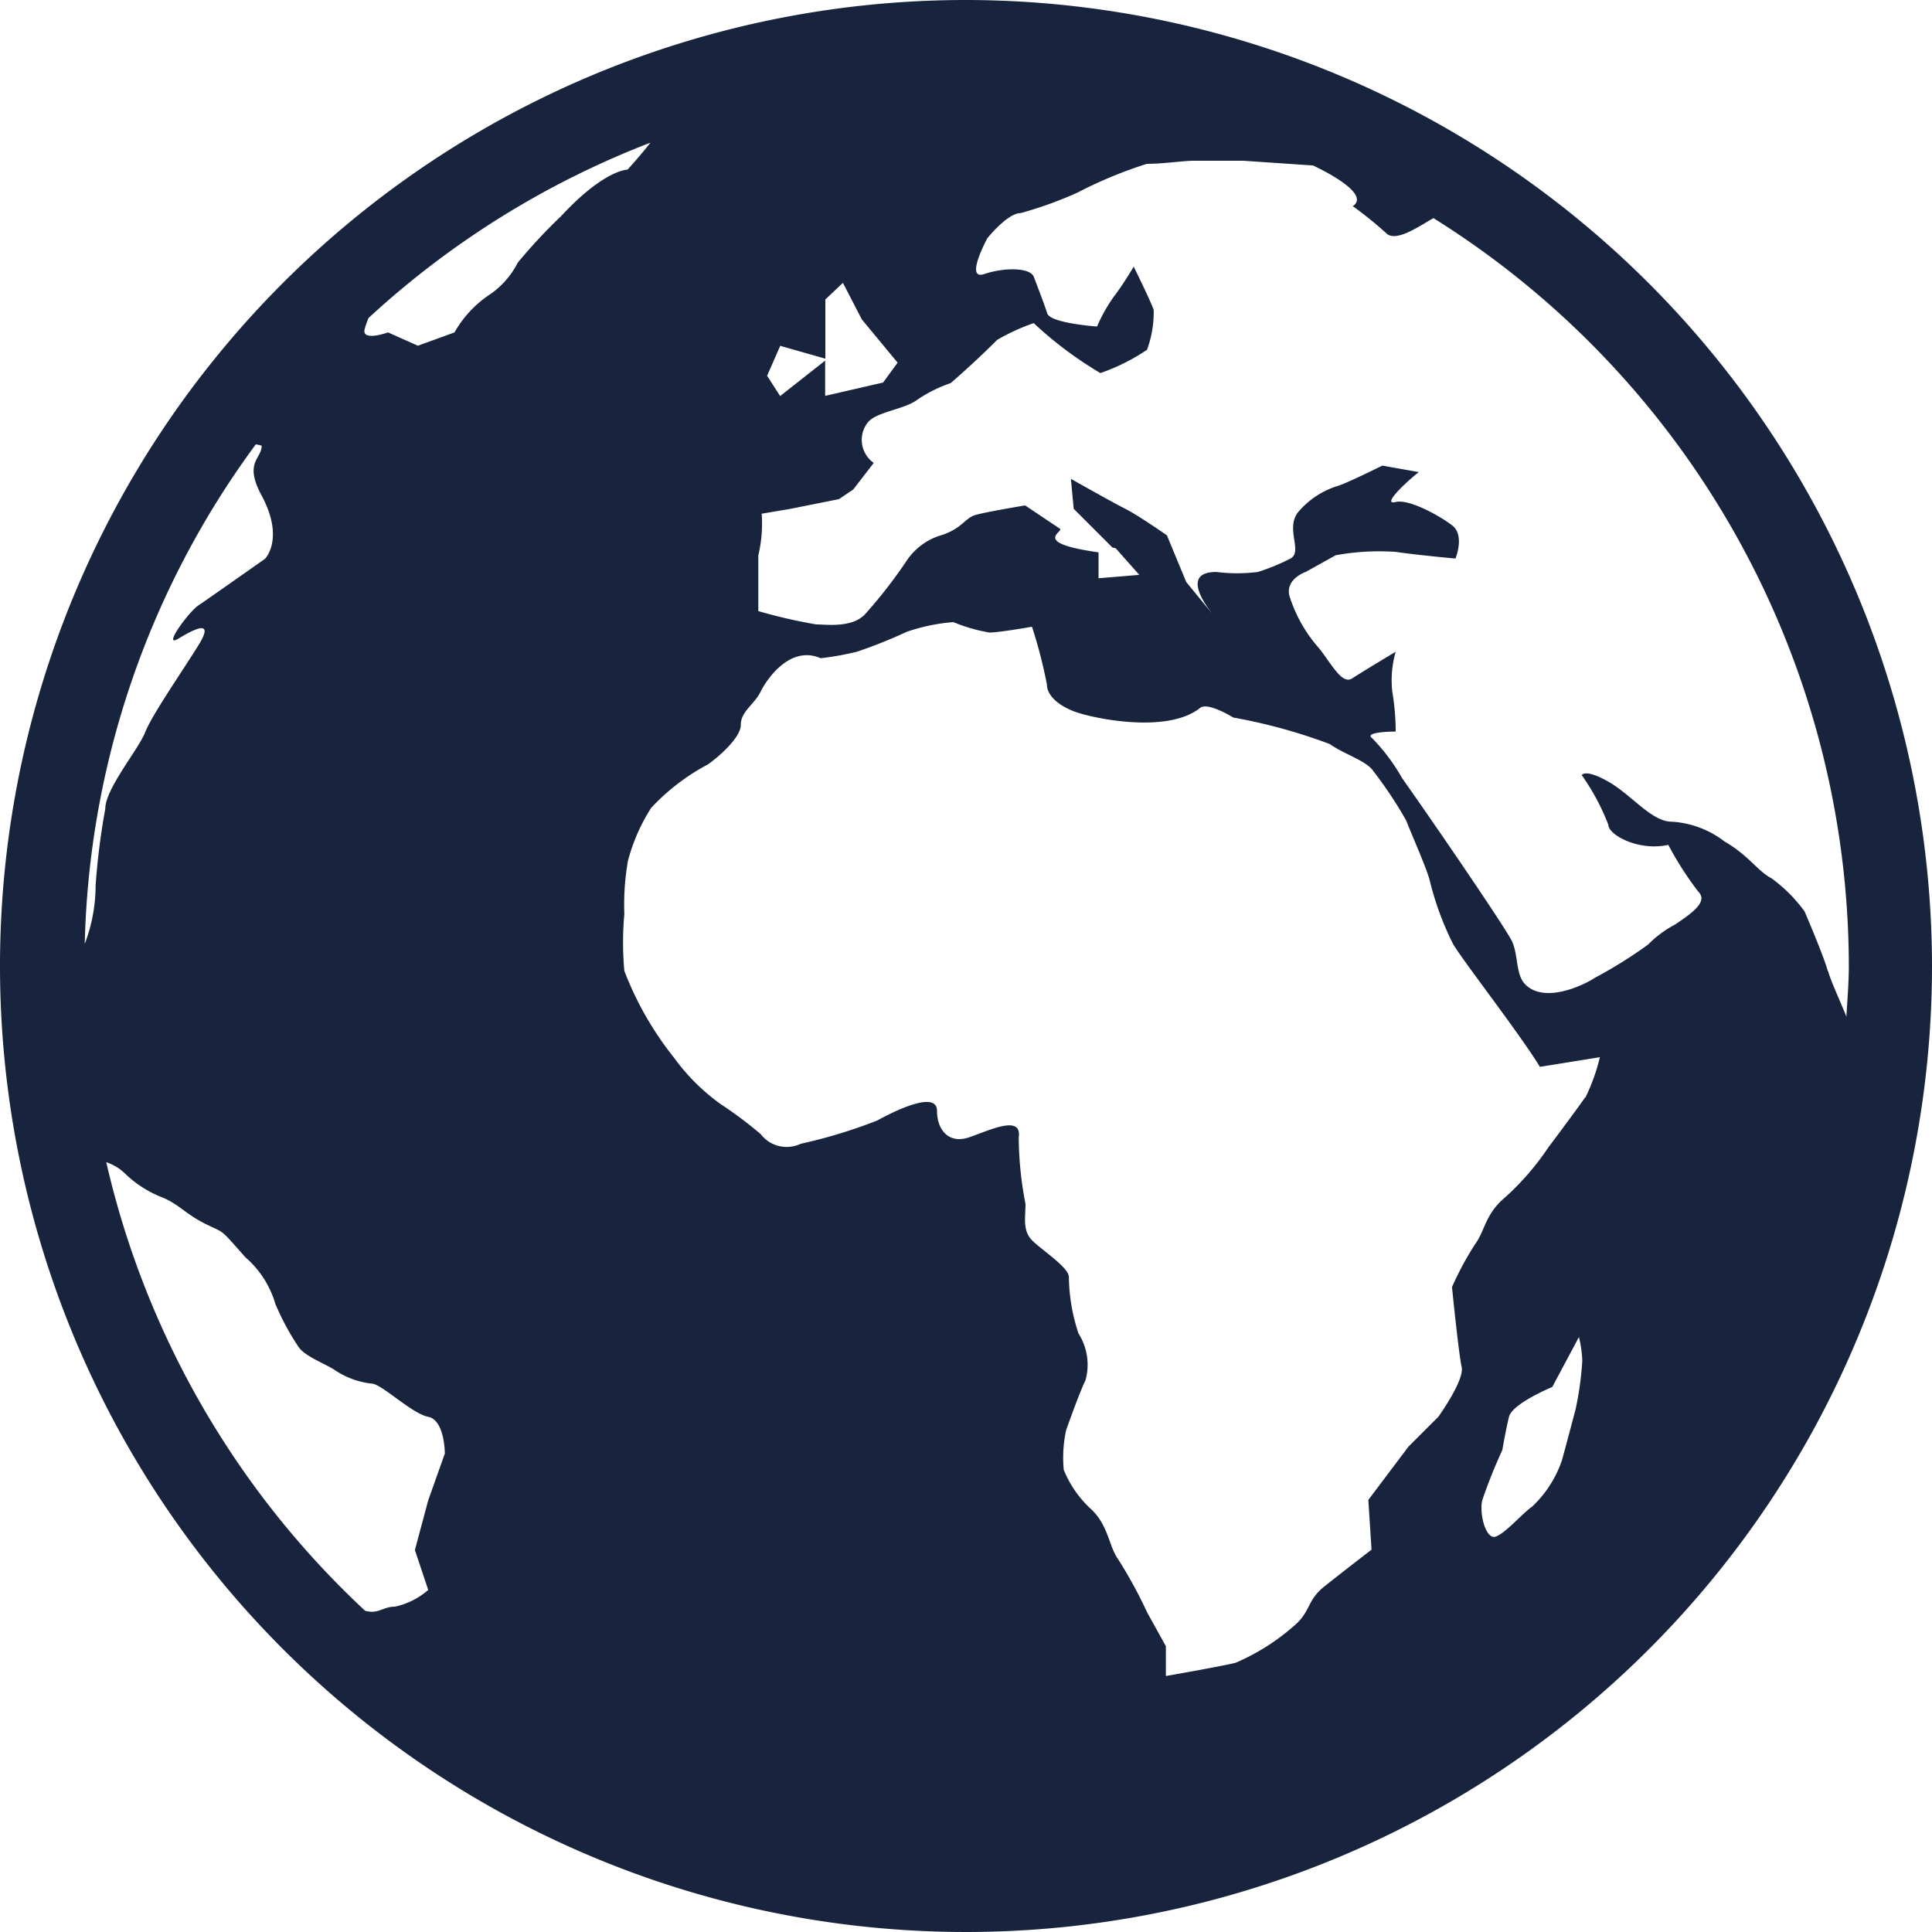 <svg xmlns="http://www.w3.org/2000/svg" width="20" height="20" viewBox="0 0 20 20">
  <defs>
    <style>
      .cls-1 {
        fill: #18243d;
      }
    </style>
  </defs>
  <path id="Caminho_3" data-name="Caminho 3" class="cls-1" d="M10,0A10,10,0,1,0,20,10,10.011,10.011,0,0,0,10,0ZM8.077,3.58l.467.133V3.1l.182-.172.195.378.371.448-.15.206-.6.138V3.733L8.076,4.1,7.941,3.89Zm-7.2,6.2A9.063,9.063,0,0,1,2.648,4.6a.333.333,0,0,1,.061.014c0,.138-.188.171,0,.517.24.448.034.654.034.654s-.586.413-.689.482-.378.448-.207.344.378-.206.207.069-.482.723-.551.9-.413.585-.413.792a7.134,7.134,0,0,0-.1.793A1.711,1.711,0,0,1,.875,9.777Zm3.556,5.751-.138.515.138.413a.774.774,0,0,1-.344.173c-.127,0-.17.08-.309.043A9.135,9.135,0,0,1,1.1,12.031a.512.512,0,0,1,.2.123,1.149,1.149,0,0,0,.379.241c.172.07.241.172.448.275s.138.035.413.345a1.014,1.014,0,0,1,.31.481,2.6,2.6,0,0,0,.241.448c.069.1.275.172.378.241a.85.85,0,0,0,.378.138c.1,0,.414.31.586.344s.172.38.172.38ZM5.808,2.238a5.471,5.471,0,0,0-.448.481.889.889,0,0,1-.311.344,1.155,1.155,0,0,0-.344.378l-.379.138-.309-.138s-.277.1-.242-.035a1.067,1.067,0,0,1,.04-.114A9.146,9.146,0,0,1,6.733,1.477c-.107.138-.237.279-.237.279S6.255,1.755,5.808,2.238Zm10.5,12.36c-.036.137-.1.378-.138.516a1.175,1.175,0,0,1-.309.482c-.1.069-.276.276-.378.311s-.173-.242-.138-.379a5.452,5.452,0,0,1,.207-.517s.035-.206.069-.344.448-.309.448-.309l.276-.517a1.226,1.226,0,0,1,.035.241A3.3,3.3,0,0,1,16.308,14.6Zm.1-3.236c-.069.1-.276.378-.379.515a2.765,2.765,0,0,1-.447.517c-.207.172-.208.343-.31.483a3.2,3.2,0,0,0-.241.447s.069.69.1.827-.241.515-.241.515l-.31.31-.415.551.033.515s-.313.241-.486.379-.144.241-.282.379a2.267,2.267,0,0,1-.639.413c-.137.035-.722.137-.722.137v-.309l-.191-.344a4.83,4.83,0,0,0-.3-.551c-.1-.137-.1-.344-.275-.516a1.126,1.126,0,0,1-.291-.414,1.33,1.33,0,0,1,.025-.412s.133-.379.2-.516a.6.6,0,0,0-.072-.483,1.907,1.907,0,0,1-.1-.585c0-.1-.278-.277-.38-.379s-.069-.241-.069-.378a3.648,3.648,0,0,1-.07-.689c.035-.241-.309-.07-.515,0S9.7,11.7,9.7,11.5s-.378-.033-.62.1a5.317,5.317,0,0,1-.793.241.338.338,0,0,1-.412-.1,4.057,4.057,0,0,0-.413-.31,2.126,2.126,0,0,1-.484-.481,3.369,3.369,0,0,1-.515-.9,3.317,3.317,0,0,1,0-.587A2.653,2.653,0,0,1,6.5,8.914a1.915,1.915,0,0,1,.241-.551,2.225,2.225,0,0,1,.584-.448c.1-.068.344-.275.344-.413s.138-.206.206-.344.311-.481.62-.344a3,3,0,0,0,.378-.068,5.166,5.166,0,0,0,.515-.206,1.954,1.954,0,0,1,.481-.1,1.71,1.71,0,0,0,.374.108c.1,0,.44-.06.44-.06a4.922,4.922,0,0,1,.155.6c0,.1.1.206.277.275s.963.241,1.309-.035c.08-.064.343.1.343.1a5.63,5.63,0,0,1,1,.275c.138.1.379.173.448.277a4.272,4.272,0,0,1,.343.516c.036.1.208.483.243.62a3.09,3.09,0,0,0,.24.654c.1.173.69.929.9,1.274l.621-.1A2.012,2.012,0,0,1,16.412,11.362Zm2.514-1.307c-.034-.138-.241-.62-.241-.62a1.561,1.561,0,0,0-.344-.344c-.137-.069-.241-.241-.482-.378a.994.994,0,0,0-.55-.207c-.208,0-.413-.276-.655-.414s-.276-.068-.276-.068a2.326,2.326,0,0,1,.276.516c0,.1.309.275.62.206a3.4,3.4,0,0,0,.309.482c.1.1-.035.207-.241.344a1.132,1.132,0,0,0-.277.206,4.644,4.644,0,0,1-.551.344c-.1.068-.516.275-.721.068-.1-.1-.071-.309-.138-.448s-.792-1.2-1.136-1.686a2,2,0,0,0-.309-.413c-.1-.07.242-.07.242-.07a2.514,2.514,0,0,0-.035-.413,1.068,1.068,0,0,1,.035-.413s-.344.206-.449.275-.207-.137-.343-.31a1.48,1.48,0,0,1-.31-.551c-.035-.172.172-.241.172-.241l.309-.172a2.51,2.51,0,0,1,.621-.035c.241.035.619.069.619.069s.1-.241-.035-.344-.448-.275-.585-.241.068-.172.24-.31L14.31,4.82s-.347.172-.451.207a.874.874,0,0,0-.421.275c-.136.172.055.413-.083.482a2.121,2.121,0,0,1-.334.137,1.73,1.73,0,0,1-.43,0c-.356,0-.128.325-.036.44l-.275-.336-.2-.483s-.294-.206-.431-.275-.563-.31-.563-.31l.029.31.4.4.035.009.244.275-.422.035V5.718c-.706-.1-.356-.212-.4-.245l-.36-.241s-.415.069-.518.1-.136.138-.342.206a.656.656,0,0,0-.372.275,5.041,5.041,0,0,1-.43.551c-.138.138-.4.1-.5.1a5.438,5.438,0,0,1-.6-.138V5.749a1.42,1.42,0,0,0,.035-.431l.3-.051.5-.1.148-.1.212-.275a.291.291,0,0,1-.066-.413c.083-.116.38-.138.517-.241a1.432,1.432,0,0,1,.345-.172s.241-.206.482-.448a2.154,2.154,0,0,1,.378-.173,3.969,3.969,0,0,0,.69.517,2.07,2.07,0,0,0,.483-.241,1.131,1.131,0,0,0,.069-.413c-.035-.1-.207-.448-.207-.448s-.1.172-.205.31a1.624,1.624,0,0,0-.174.31s-.483-.033-.516-.136-.1-.274-.138-.376-.309-.1-.515-.031.033-.371.033-.371.208-.26.344-.26a4.039,4.039,0,0,0,.584-.21,4.576,4.576,0,0,1,.723-.3c.172,0,.379-.032.483-.032h.515l.722.049s.62.282.412.421a4.034,4.034,0,0,1,.346.28c.1.1.346-.076.489-.156a9.145,9.145,0,0,1,4.3,7.744c0,.175-.016.349-.025.522C19.045,10.353,18.948,10.145,18.925,10.054Z"/>
</svg>
